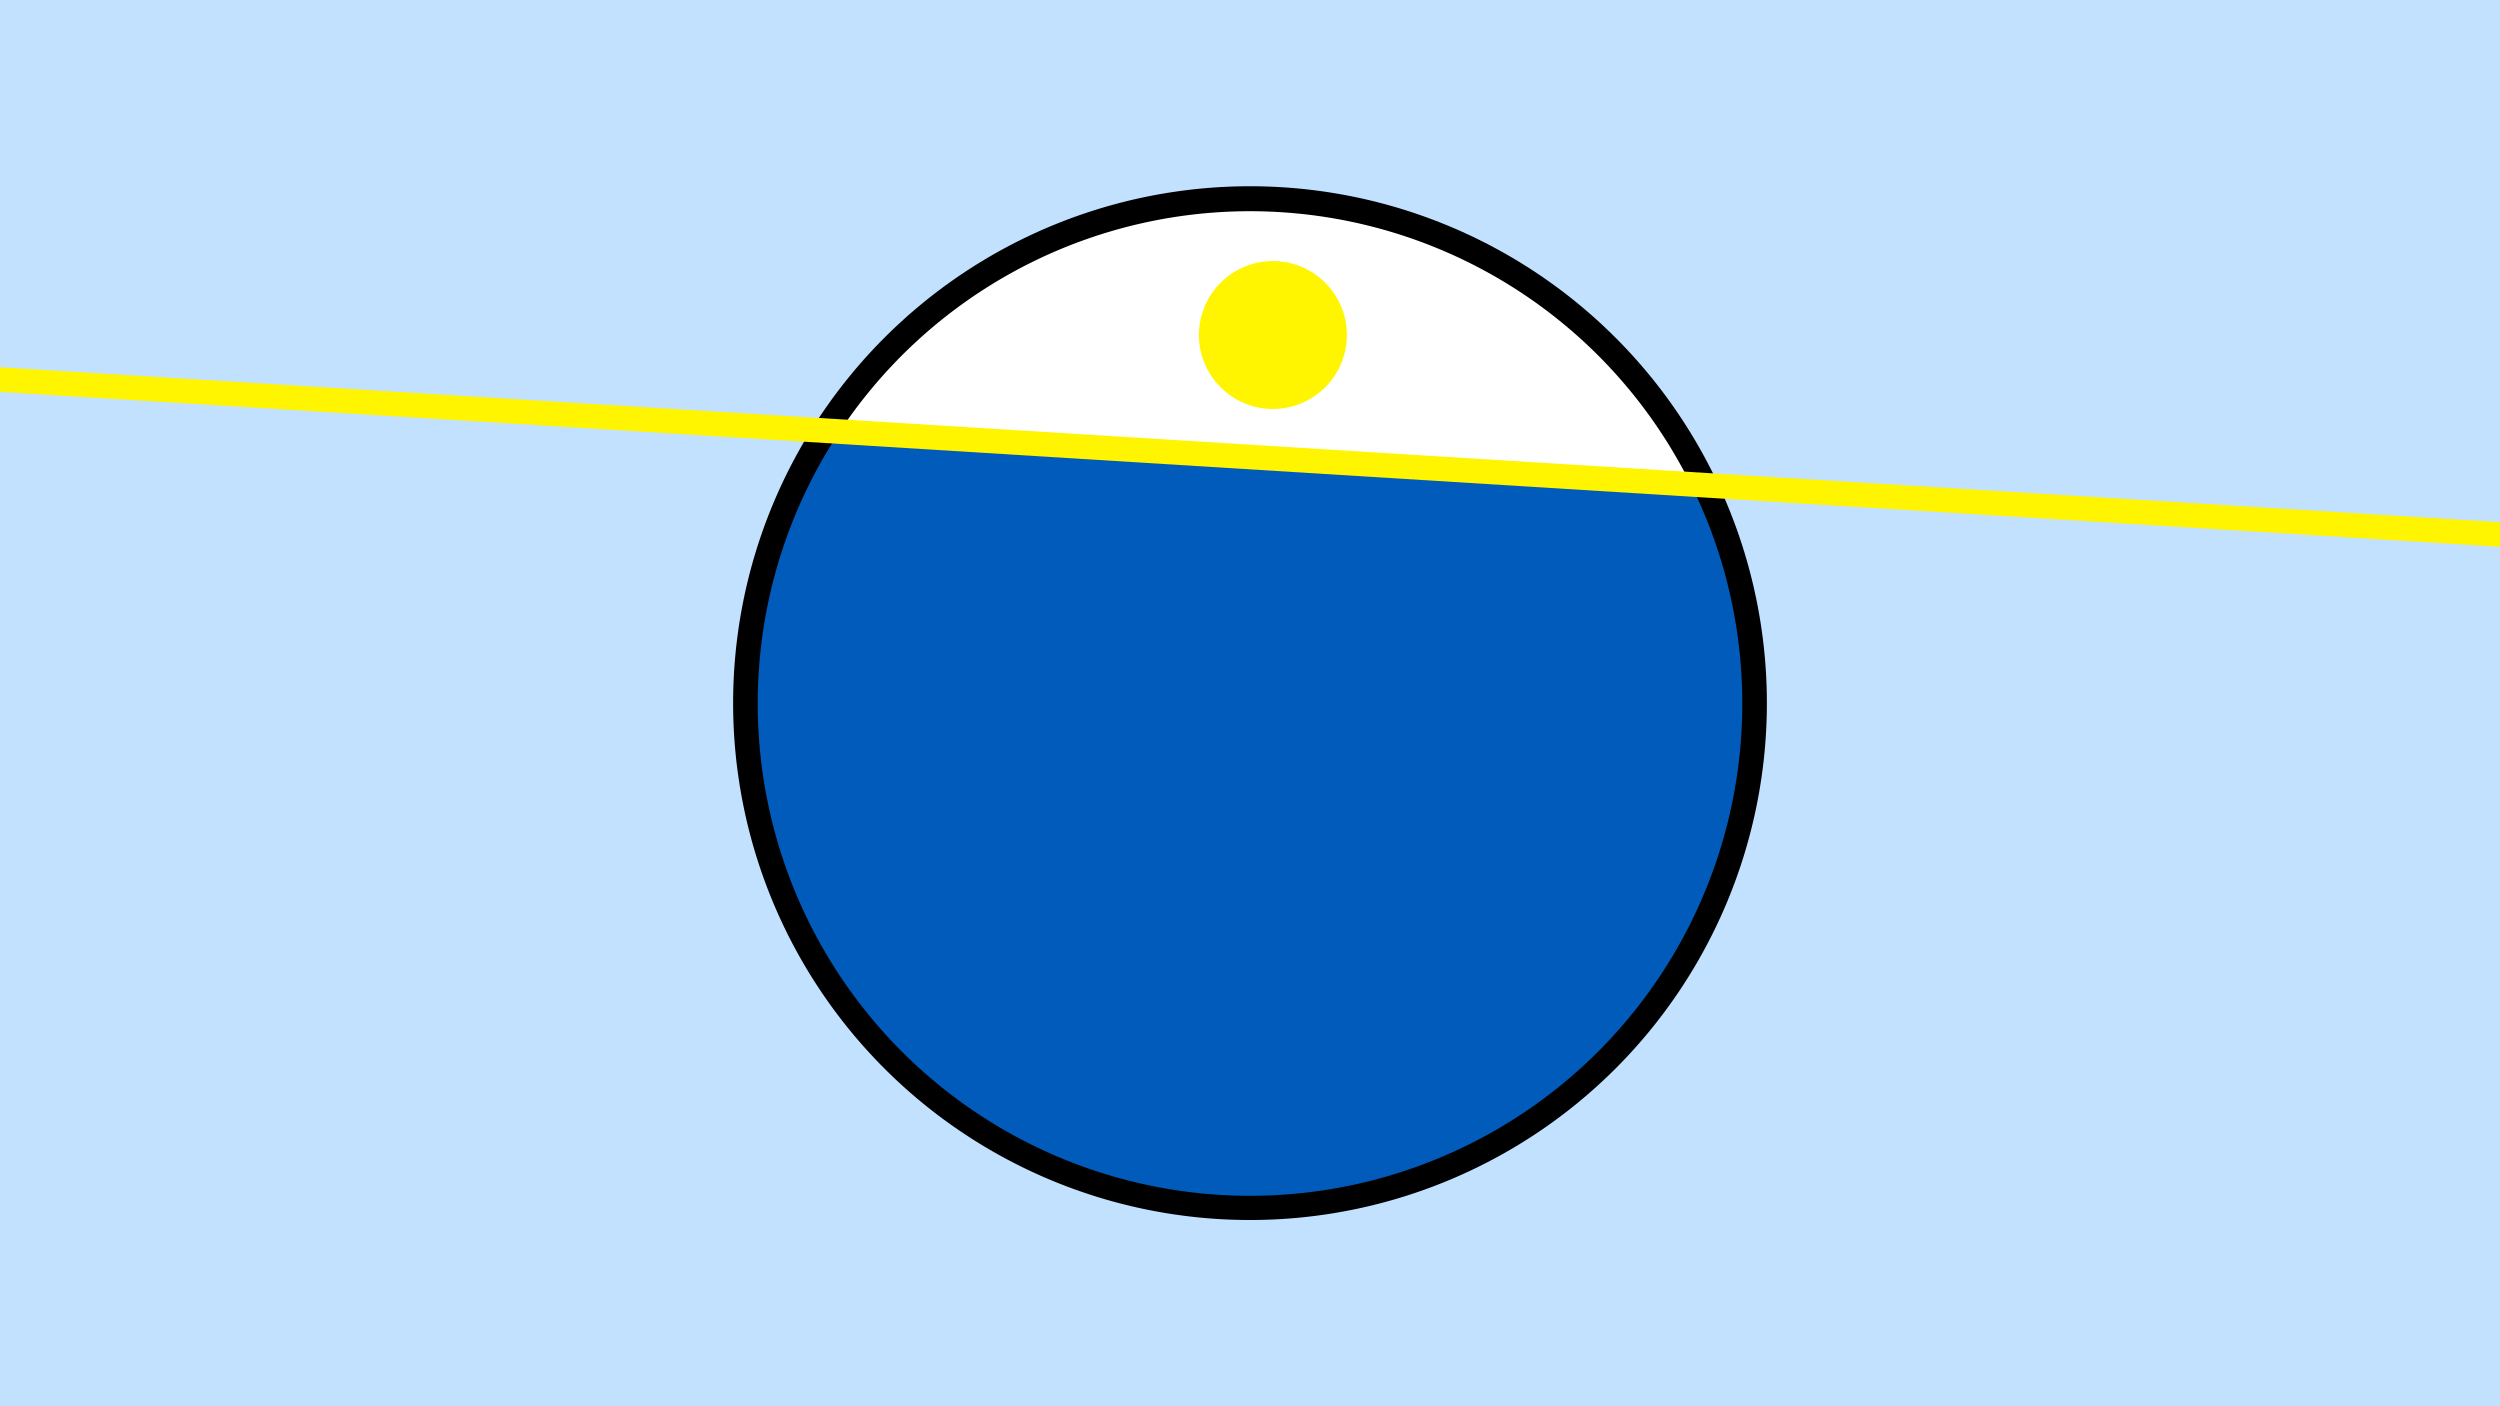 <svg width="1200" height="675" viewBox="-500 -500 1200 675" xmlns="http://www.w3.org/2000/svg"><path d="M-500-500h1200v675h-1200z" fill="#c2e1ff"/><path d="M100 85.6a248.1 248.1 0 1 1 0-496.2 248.1 248.1 0 0 1 0 496.2" fill="undefined"/><path d="M311.6-267.5a236.3 236.3 0 0 0-408.6-25.3z"  fill="#fff" /><path d="M311.6-267.5a236.3 236.3 0 1 1-408.6-25.3z"  fill="#005bbb" /><path d="M111-303.7a35.5 35.5 0 1 1 0-71 35.5 35.5 0 0 1 0 71" fill="#fff500"/><path d="M-510,-318.425L710,-242.825" stroke-width="11.812" stroke="#fff500" /></svg>
